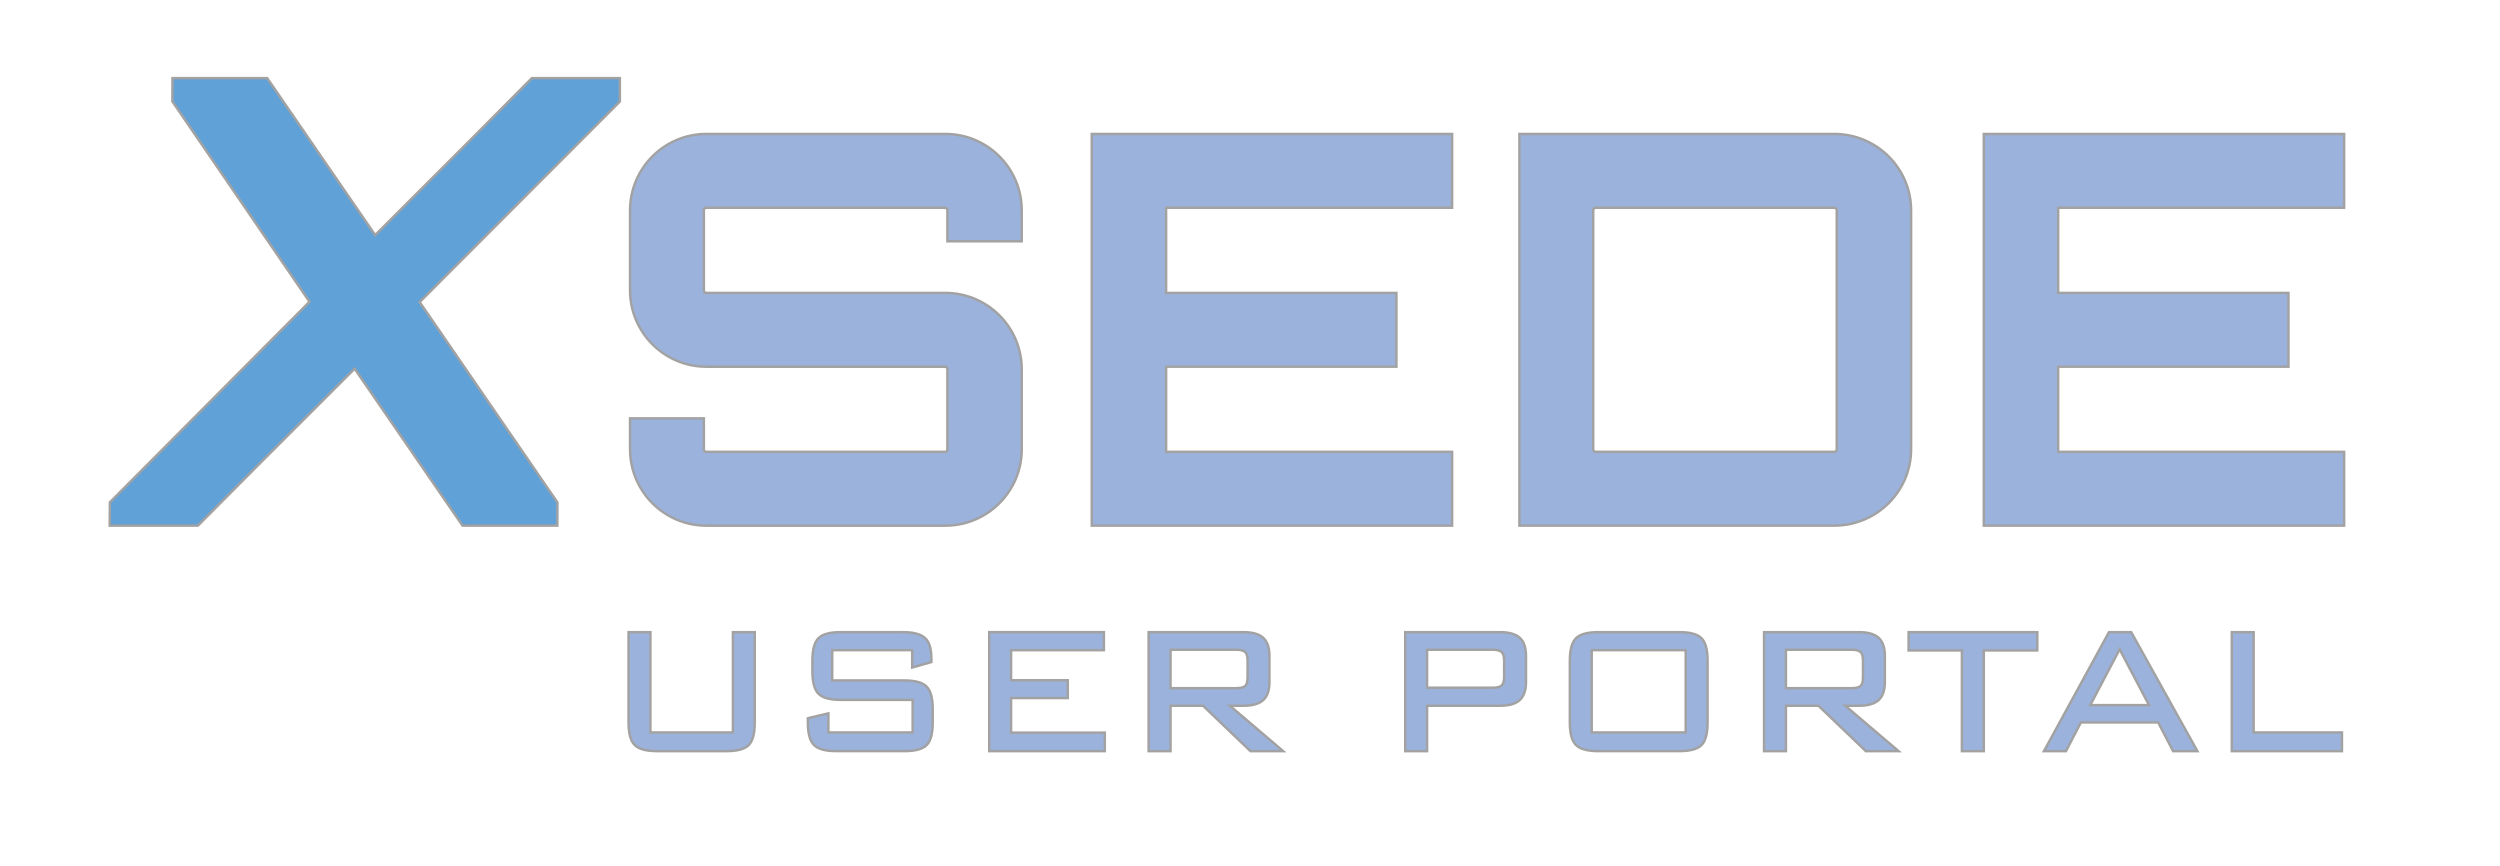 <?xml version="1.0" encoding="UTF-8"?>
<!-- Generator: Adobe Illustrator 16.0.4, SVG Export Plug-In . SVG Version: 6.00 Build 0)  -->
<!DOCTYPE svg PUBLIC "-//W3C//DTD SVG 1.1//EN" "http://www.w3.org/Graphics/SVG/1.1/DTD/svg11.dtd">
<svg version="1.1" id="Layer_2" xmlns="http://www.w3.org/2000/svg" xmlns:xlink="http://www.w3.org/1999/xlink" x="0px" y="0px" width="507.08px" height="175.602px" viewBox="0 0 507.08 175.602" enable-background="new 0 0 507.08 175.602" xml:space="preserve">
<g>
	<g>
		<g>
			<path fill="#60A1D7" d="M93.82,106.622L71.929,74.788l-7.298,7.287c-8.09,8.074-16.456,16.423-24.418,24.472l-0.073,0.074H22.249     l0.04-4.743l40.485-40.675L34.952,20.563l0.037-4.721h19.205l21.899,31.836l7.777-7.767C91.8,31.996,100,23.81,107.801,15.917     l0.073-0.074h17.854l0.003,4.748L85.117,61.264l27.95,40.642l-0.02,4.716H93.82z"/>
			<path fill="#A3A2A2" d="M125.478,16.093l0.003,4.394L84.793,61.234l28.023,40.749l-0.019,4.389H93.952L71.964,74.399     c-10.54,10.532-21.512,21.441-31.93,31.973H22.5l0.037-4.389l40.56-40.749L35.203,20.487l0.034-4.394h18.825l21.995,31.975     c10.536-10.533,21.511-21.441,31.922-31.975H125.478 M125.978,15.593h-0.5h-17.499h-0.209l-0.146,0.148     c-7.801,7.893-16.001,16.079-23.932,23.995c-2.536,2.532-5.062,5.053-7.563,7.553L54.474,15.81l-0.149-0.217h-0.263H35.237     h-0.496l-0.004,0.496l-0.034,4.394l-0.001,0.157l0.088,0.13l27.661,40.405L22.183,101.63l-0.144,0.145l-0.002,0.204L22,106.367     l-0.004,0.504H22.5h17.534h0.208l0.147-0.148c7.962-8.048,16.327-16.397,24.417-24.472c2.375-2.371,4.74-4.731,7.085-7.074     l21.647,31.478l0.149,0.217h0.263h18.847h0.498l0.002-0.498l0.019-4.389l0-0.156l-0.088-0.129L85.441,61.293l40.394-40.453     l0.146-0.146v-0.207l-0.003-4.394L125.978,15.593L125.978,15.593z"/>
		</g>
	</g>
	<g>
		<g>
			<path fill="#9BB2DC" d="M143.285,106.622c-8.542,0-15.492-6.95-15.492-15.493v-6.278h14.975v6.278c0,0.3,0.218,0.518,0.518,0.518     h48.465c0.194,0,0.41-0.222,0.41-0.518V74.901c0-0.296-0.216-0.517-0.41-0.517h-48.465c-8.542,0-15.492-6.95-15.492-15.493V42.66     c0-8.542,6.95-15.493,15.492-15.493h48.465c8.543,0,15.493,6.95,15.493,15.493v6.284H192.16V42.66     c0-0.296-0.216-0.518-0.41-0.518h-48.465c-0.3,0-0.518,0.218-0.518,0.518v16.232c0,0.3,0.218,0.518,0.518,0.518h48.465     c8.543,0,15.493,6.949,15.493,15.491v16.228c0,8.542-6.95,15.493-15.493,15.493H143.285z"/>
			<path fill="#A3A2A2" d="M191.75,27.417c8.335,0,15.243,6.802,15.243,15.243v6.034H192.41V42.66c0-0.435-0.331-0.768-0.66-0.768     h-48.465c-0.439,0-0.768,0.333-0.768,0.768v16.232c0,0.438,0.328,0.768,0.768,0.768h48.465c8.335,0,15.243,6.795,15.243,15.241     v16.228c0,8.443-6.908,15.243-15.243,15.243h-48.465c-8.446,0-15.242-6.799-15.242-15.243v-6.028h14.475v6.028     c0,0.439,0.328,0.768,0.768,0.768h48.465c0.329,0,0.66-0.329,0.66-0.768V74.901c0-0.439-0.331-0.767-0.66-0.767h-48.465     c-8.446,0-15.242-6.802-15.242-15.243V42.66c0-8.441,6.796-15.243,15.242-15.243H191.75 M191.75,26.917h-48.465     c-8.68,0-15.742,7.062-15.742,15.743v16.232c0,8.681,7.062,15.743,15.742,15.743h48.465c0.033,0,0.16,0.085,0.16,0.267v16.228     c0,0.173-0.119,0.267-0.16,0.268h-48.465c-0.163,0-0.268-0.105-0.268-0.268v-6.028v-0.5h-0.5h-14.475h-0.5v0.5v6.028     c0,8.681,7.062,15.743,15.742,15.743h48.465c8.681,0,15.743-7.062,15.743-15.743V74.901c0-8.68-7.062-15.741-15.743-15.741     h-48.465c-0.163,0-0.268-0.105-0.268-0.268V42.66c0-0.16,0.107-0.268,0.268-0.268h48.465c0.041,0.002,0.16,0.099,0.16,0.268     v6.034v0.5h0.5h14.583h0.5v-0.5V42.66C207.493,33.979,200.43,26.917,191.75,26.917L191.75,26.917z"/>
		</g>
	</g>
	<g>
		<g>
			<polygon fill="#9BB2DC" points="221.442,106.622 221.442,27.167 294.536,27.167 294.536,42.142 236.525,42.142 236.525,59.41      283.238,59.41 283.238,74.385 236.525,74.385 236.525,91.647 294.536,91.647 294.536,106.622    "/>
			<path fill="#A3A2A2" d="M294.286,27.417v14.475h-58.011V59.66h46.713v14.475h-46.713v17.762h58.011v14.475h-72.594V27.417     H294.286 M294.786,26.917h-0.5h-72.594h-0.5v0.5v78.954v0.5h0.5h72.594h0.5v-0.5V91.897v-0.5h-0.5h-57.511V74.635h46.213h0.5     v-0.5V59.66v-0.5h-0.5h-46.213V42.392h57.511h0.5v-0.5V27.417V26.917L294.786,26.917z"/>
		</g>
	</g>
	<g>
		<g>
			<path fill="#9BB2DC" d="M308.182,106.622V27.167h63.85c8.602,0,15.6,6.95,15.6,15.493v48.469c0,8.542-6.998,15.493-15.6,15.493     H308.182z M323.674,42.142c-0.299,0-0.516,0.218-0.516,0.518v48.469c0,0.3,0.217,0.518,0.516,0.518h48.357     c0.3,0,0.518-0.218,0.518-0.518V42.66c0-0.3-0.218-0.518-0.518-0.518H323.674z"/>
			<path fill="#A3A2A2" d="M372.031,27.417c8.443,0,15.35,6.802,15.35,15.243v48.469c0,8.443-6.906,15.243-15.35,15.243h-63.6     V27.417H372.031 M323.674,91.897h48.357c0.438,0,0.768-0.329,0.768-0.768V42.66c0-0.435-0.33-0.768-0.768-0.768h-48.357     c-0.438,0-0.766,0.333-0.766,0.768v48.469C322.908,91.568,323.236,91.897,323.674,91.897 M372.031,26.917h-63.6h-0.5v0.5v78.954     v0.5h0.5h63.6c8.739,0,15.85-7.062,15.85-15.743V42.66C387.881,33.979,380.771,26.917,372.031,26.917L372.031,26.917z      M323.674,91.397c-0.161,0-0.266-0.105-0.266-0.268V42.66c0-0.16,0.106-0.268,0.266-0.268h48.357c0.16,0,0.268,0.108,0.268,0.268     v48.469c0,0.163-0.105,0.268-0.268,0.268H323.674L323.674,91.397z"/>
		</g>
	</g>
	<g>
		<g>
			<polygon fill="#9BB2DC" points="402.377,106.622 402.377,27.167 475.467,27.167 475.467,42.142 417.463,42.142 417.463,59.41      464.17,59.41 464.17,74.385 417.463,74.385 417.463,91.647 475.467,91.647 475.467,106.622    "/>
			<path fill="#A3A2A2" d="M475.217,27.417v14.475h-58.004V59.66h46.707v14.475h-46.707v17.762h58.004v14.475h-72.59V27.417H475.217      M475.717,26.917h-0.5h-72.59h-0.5v0.5v78.954v0.5h0.5h72.59h0.5v-0.5V91.897v-0.5h-0.5h-57.504V74.635h46.207h0.5v-0.5V59.66     v-0.5h-0.5h-46.207V42.392h57.504h0.5v-0.5V27.417V26.917L475.717,26.917z"/>
		</g>
	</g>
	<g>
		<g>
			<path fill="#9BB2DC" d="M133.292,152.355c-2.231,0-3.722-0.406-4.56-1.241c-0.836-0.835-1.243-2.339-1.243-4.598v-18.298h4.439     v20.339h16.724v-20.339h4.439v18.298c0,2.255-0.399,3.759-1.219,4.596c-0.823,0.837-2.307,1.243-4.538,1.243H133.292z"/>
			<path fill="#A3A2A2" d="M152.841,128.468v18.048c0,2.169-0.384,3.642-1.147,4.421c-0.766,0.778-2.219,1.168-4.359,1.168h-14.043     c-2.142,0-3.603-0.39-4.383-1.168c-0.78-0.779-1.17-2.252-1.17-4.421v-18.048h3.939v20.339h17.224v-20.339H152.841      M153.341,127.968h-0.5h-3.939h-0.5v0.5v19.839h-16.224v-19.839v-0.5h-0.5h-3.939h-0.5v0.5v18.048     c0,2.328,0.431,3.89,1.316,4.775c0.887,0.884,2.436,1.314,4.736,1.314h14.043c2.301,0,3.844-0.431,4.716-1.317     c0.869-0.887,1.291-2.447,1.291-4.771v-18.048V127.968L153.341,127.968z"/>
		</g>
		<g>
			<path fill="#9BB2DC" d="M169.652,152.355c-2.227,0-3.716-0.406-4.551-1.241c-0.835-0.835-1.241-2.339-1.241-4.598v-0.838     l4.164-0.99v3.869h17.09v-6.601h-14.591c-2.197,0-3.671-0.406-4.506-1.241c-0.835-0.834-1.241-2.338-1.241-4.598v-2.061     c0-2.291,0.407-3.802,1.243-4.622c0.834-0.819,2.308-1.217,4.504-1.217h12.597c2.096,0,3.55,0.375,4.446,1.145     c0.894,0.769,1.347,2.194,1.347,4.236v0.693l-3.89,1.104v-3.517h-16.22v6.142h14.637c2.229,0,3.712,0.415,4.533,1.268     c0.817,0.851,1.214,2.346,1.214,4.571v2.656c0,2.256-0.398,3.76-1.216,4.596c-0.821,0.836-2.303,1.243-4.531,1.243H169.652z"/>
			<path fill="#A3A2A2" d="M183.12,128.468c2.016,0,3.442,0.361,4.283,1.084c0.84,0.723,1.26,2.071,1.26,4.047v0.504l-3.39,0.962     v-3.436h-16.72v6.642h14.887c2.138,0,3.589,0.397,4.353,1.191c0.763,0.794,1.145,2.26,1.145,4.397v2.656     c0,2.169-0.382,3.642-1.145,4.421c-0.764,0.778-2.215,1.168-4.353,1.168h-13.788c-2.138,0-3.596-0.39-4.374-1.168     c-0.779-0.779-1.168-2.252-1.168-4.421v-0.641l3.664-0.871v3.803h17.59v-7.101h-14.841c-2.107,0-3.551-0.39-4.329-1.168     c-0.779-0.778-1.168-2.252-1.168-4.421v-2.061c0-2.199,0.389-3.68,1.168-4.443c0.778-0.764,2.222-1.146,4.329-1.146H183.12      M183.12,127.968h-12.597c-2.265,0-3.795,0.421-4.679,1.289c-0.887,0.869-1.318,2.439-1.318,4.8v2.061     c0,2.33,0.43,3.891,1.314,4.775s2.416,1.314,4.683,1.314h14.341v6.101h-16.59v-3.303v-0.633l-0.616,0.146l-3.664,0.871     l-0.384,0.091v0.395v0.641c0,2.328,0.43,3.89,1.314,4.774s2.431,1.314,4.728,1.314h13.788c2.299,0,3.839-0.431,4.709-1.318     c0.867-0.885,1.288-2.446,1.288-4.771v-2.656c0-2.292-0.42-3.844-1.284-4.744c-0.871-0.905-2.412-1.345-4.713-1.345h-14.387     v-5.642h15.72v2.936v0.662l0.637-0.181l3.39-0.962l0.363-0.103v-0.378v-0.504c0-2.148-0.469-3.596-1.434-4.426     C186.786,128.362,185.278,127.968,183.12,127.968L183.12,127.968z"/>
		</g>
		<g>
			<polygon fill="#9BB2DC" points="200.643,152.355 200.643,128.218 223.909,128.218 223.909,131.879 205.083,131.879      205.083,137.975 216.58,137.975 216.58,141.59 205.083,141.59 205.083,148.603 224.092,148.603 224.092,152.355    "/>
			<path fill="#A3A2A2" d="M223.659,128.468v3.161h-18.826v6.596h11.497v3.115h-11.497v7.513h19.01v3.252h-22.949v-23.637H223.659      M224.159,127.968h-0.5h-22.766h-0.5v0.5v23.637v0.5h0.5h22.949h0.5v-0.5v-3.252v-0.5h-0.5h-18.51v-6.513h10.997h0.5v-0.5v-3.115     v-0.5h-0.5h-10.997v-5.596h18.326h0.5v-0.5v-3.161V127.968L224.159,127.968z"/>
		</g>
		<g>
			<path fill="#9BB2DC" d="M253.625,152.355l-9.608-9.207h-6.594v9.207h-4.439v-24.137h19.27c1.792,0,3.124,0.384,3.961,1.141     c0.844,0.764,1.272,2.005,1.272,3.69v5.268c0,1.685-0.428,2.927-1.272,3.689c-0.837,0.757-2.169,1.142-3.961,1.142h-2.795     l10.811,9.207H253.625z M250.731,139.579c0.879,0,1.494-0.148,1.827-0.441c0.324-0.285,0.488-0.87,0.488-1.736v-3.436     c0-0.839-0.166-1.417-0.493-1.717c-0.333-0.306-0.946-0.46-1.823-0.46h-13.309v7.791H250.731z"/>
			<path fill="#A3A2A2" d="M252.252,128.468c1.736,0,3.001,0.359,3.794,1.076c0.793,0.718,1.189,1.887,1.189,3.505v5.268     c0,1.619-0.396,2.787-1.189,3.504c-0.793,0.718-2.058,1.077-3.794,1.077h-3.475l10.811,9.207h-5.863l-9.608-9.207h-6.944v9.207     h-3.939v-23.637H252.252 M237.172,139.829h13.559c0.946,0,1.61-0.168,1.992-0.504s0.573-0.978,0.573-1.924v-3.436     c0-0.916-0.191-1.55-0.573-1.901c-0.382-0.351-1.046-0.526-1.992-0.526h-13.559V139.829 M252.252,127.968h-19.02h-0.5v0.5v23.637     v0.5h0.5h3.939h0.5v-0.5v-8.707h6.244l9.463,9.068l0.145,0.139h0.201h5.863h1.358l-1.034-0.881l-9.776-8.326h2.116     c1.855,0,3.245-0.406,4.129-1.207c0.898-0.812,1.354-2.116,1.354-3.875v-5.268c0-1.758-0.456-3.062-1.354-3.875     C255.497,128.374,254.107,127.968,252.252,127.968L252.252,127.968z M237.672,132.038h13.059c1.012,0,1.458,0.214,1.654,0.395     c0.269,0.248,0.412,0.778,0.412,1.533v3.436c0,0.986-0.219,1.386-0.403,1.548c-0.197,0.173-0.645,0.379-1.662,0.379h-13.059     V132.038L237.672,132.038z"/>
		</g>
		<g>
			<path fill="#9BB2DC" d="M285.02,152.355v-24.137h19.27c1.792,0,3.125,0.384,3.962,1.141c0.844,0.764,1.271,2.005,1.271,3.69     v5.268c0,1.685-0.428,2.927-1.271,3.689c-0.835,0.757-2.167,1.142-3.96,1.142h-14.832v9.207H285.02z M302.768,139.487     c0.877,0,1.491-0.154,1.824-0.458c0.326-0.299,0.492-0.888,0.492-1.752v-3.279c0-0.861-0.172-1.45-0.511-1.749     c-0.348-0.306-0.956-0.461-1.804-0.461h-13.309v7.699H302.768z"/>
			<path fill="#A3A2A2" d="M304.29,128.468c1.736,0,3.001,0.359,3.794,1.076c0.793,0.718,1.189,1.887,1.189,3.505v5.268     c0,1.619-0.396,2.787-1.189,3.504c-0.791,0.718-2.056,1.077-3.792,1.077h-15.082v9.207h-3.939v-23.637H304.29 M289.209,139.737     h13.559c0.946,0,1.61-0.175,1.992-0.523c0.382-0.35,0.573-0.994,0.573-1.937v-3.279c0-0.941-0.199-1.587-0.596-1.937     c-0.397-0.349-1.054-0.523-1.97-0.523h-13.559V139.737 M304.29,127.968h-19.02h-0.5v0.5v23.637v0.5h0.5h3.939h0.5v-0.5v-8.707     h14.582c1.857,0,3.246-0.406,4.128-1.207c0.897-0.812,1.354-2.115,1.354-3.874v-5.268c0-1.758-0.455-3.062-1.354-3.875     C307.534,128.374,306.145,127.968,304.29,127.968L304.29,127.968z M289.709,132.038h13.059c0.775,0,1.342,0.138,1.64,0.399     c0.278,0.245,0.425,0.785,0.425,1.561v3.279c0,0.779-0.142,1.322-0.411,1.568c-0.196,0.179-0.643,0.392-1.655,0.392h-13.059     V132.038L289.709,132.038z"/>
		</g>
		<g>
			<path fill="#9BB2DC" d="M324.215,152.355c-2.229,0-3.721-0.406-4.56-1.241c-0.837-0.837-1.243-2.341-1.243-4.598v-12.459     c0-2.257,0.406-3.761,1.243-4.598c0.839-0.835,2.33-1.241,4.56-1.241h16.381c2.23,0,3.715,0.406,4.537,1.243     c0.82,0.836,1.219,2.34,1.219,4.596v12.459c0,2.256-0.398,3.76-1.218,4.596c-0.823,0.837-2.308,1.243-4.538,1.243H324.215z      M341.912,148.557v-16.678h-19.061v16.678H341.912z"/>
			<path fill="#A3A2A2" d="M340.596,128.468c2.141,0,3.594,0.39,4.359,1.168c0.764,0.779,1.146,2.253,1.146,4.421v12.459     c0,2.169-0.383,3.642-1.146,4.421c-0.766,0.778-2.219,1.168-4.359,1.168h-16.381c-2.141,0-3.602-0.39-4.383-1.168     c-0.779-0.779-1.17-2.252-1.17-4.421v-12.459c0-2.168,0.391-3.642,1.17-4.421c0.781-0.778,2.242-1.168,4.383-1.168H340.596      M322.602,148.807h19.561v-17.178h-19.561V148.807 M340.596,127.968h-16.381c-2.299,0-3.849,0.43-4.735,1.314     c-0.887,0.886-1.317,2.448-1.317,4.775v12.459c0,2.327,0.431,3.889,1.316,4.774c0.888,0.885,2.438,1.314,4.736,1.314h16.381     c2.302,0,3.844-0.431,4.716-1.317c0.868-0.886,1.29-2.447,1.29-4.771v-12.459c0-2.325-0.422-3.885-1.289-4.771     C344.439,128.399,342.897,127.968,340.596,127.968L340.596,127.968z M323.102,132.129h18.561v16.178h-18.561V132.129     L323.102,132.129z"/>
		</g>
		<g>
			<path fill="#9BB2DC" d="M378.448,152.355l-9.607-9.207h-6.595v9.207h-4.439v-24.137h19.27c1.792,0,3.125,0.384,3.963,1.141     c0.844,0.764,1.271,2.005,1.271,3.69v5.268c0,1.685-0.428,2.927-1.271,3.689c-0.837,0.757-2.171,1.142-3.963,1.142h-2.796     l10.811,9.207H378.448z M375.555,139.579c0.88,0,1.495-0.148,1.827-0.441c0.324-0.285,0.489-0.869,0.489-1.736v-3.436     c0-0.839-0.166-1.417-0.493-1.717c-0.332-0.306-0.945-0.46-1.823-0.46h-13.309v7.791H375.555z"/>
			<path fill="#A3A2A2" d="M377.076,128.468c1.736,0,3.002,0.359,3.795,1.076c0.793,0.718,1.189,1.887,1.189,3.505v5.268     c0,1.619-0.396,2.787-1.189,3.504c-0.793,0.718-2.059,1.077-3.795,1.077h-3.475l10.811,9.207h-5.863l-9.607-9.207h-6.945v9.207     h-3.939v-23.637H377.076 M361.996,139.829h13.559c0.947,0,1.611-0.168,1.992-0.504c0.383-0.336,0.574-0.978,0.574-1.924v-3.436     c0-0.916-0.191-1.55-0.574-1.901c-0.381-0.351-1.045-0.526-1.992-0.526h-13.559V139.829 M377.076,127.968h-19.02h-0.5v0.5v23.637     v0.5h0.5h3.939h0.5v-0.5v-8.707h6.244l9.463,9.068l0.145,0.139h0.201h5.863h1.358l-1.034-0.881l-9.776-8.326h2.116     c1.856,0,3.246-0.406,4.131-1.207c0.897-0.812,1.354-2.116,1.354-3.875v-5.268c0-1.758-0.455-3.062-1.354-3.875     C380.321,128.374,378.932,127.968,377.076,127.968L377.076,127.968z M362.496,132.038h13.059c1.013,0,1.458,0.214,1.653,0.394     c0.271,0.249,0.413,0.778,0.413,1.534v3.436c0,0.986-0.22,1.386-0.404,1.548c-0.196,0.174-0.644,0.38-1.662,0.38h-13.059V132.038     L362.496,132.038z"/>
		</g>
		<g>
			<polygon fill="#9BB2DC" points="397.934,152.355 397.934,131.924 387.123,131.924 387.123,128.218 413.23,128.218      413.23,131.924 402.373,131.924 402.373,152.355    "/>
			<path fill="#A3A2A2" d="M412.98,128.468v3.206h-10.857v20.431h-3.939v-20.431h-10.811v-3.206H412.98 M413.48,127.968h-0.5     h-25.607h-0.5v0.5v3.206v0.5h0.5h10.311v19.931v0.5h0.5h3.939h0.5v-0.5v-19.931h10.357h0.5v-0.5v-3.206V127.968L413.48,127.968z"/>
		</g>
		<g>
			<path fill="#9BB2DC" d="M440.771,152.355l-3.023-5.817h-15.684l-3.023,5.817h-4.466l13.191-24.137h4.509l13.424,24.137H440.771z      M435.883,143.014l-5.953-11.307l-5.953,11.307H435.883z"/>
			<path fill="#A3A2A2" d="M432.127,128.468l13.146,23.637h-4.352l-3.023-5.817h-15.986l-3.023,5.817h-3.893l12.918-23.637H432.127      M423.562,143.264h12.734l-6.367-12.094L423.562,143.264 M432.421,127.968h-0.294h-4.213h-0.297l-0.142,0.26l-12.918,23.637     l-0.404,0.74h0.843h3.893h0.304l0.14-0.27l2.884-5.548h15.379l2.884,5.548l0.14,0.27h0.304h4.352h0.851l-0.414-0.743     l-13.146-23.637L432.421,127.968L432.421,127.968z M424.391,142.764l5.539-10.521l5.539,10.521H424.391L424.391,142.764z"/>
		</g>
		<g>
			<polygon fill="#9BB2DC" points="452.674,152.355 452.674,128.218 457.113,128.218 457.113,148.557 475.023,148.557      475.023,152.355    "/>
			<path fill="#A3A2A2" d="M456.863,128.468v20.339h17.91v3.298h-21.85v-23.637H456.863 M457.363,127.968h-0.5h-3.939h-0.5v0.5     v23.637v0.5h0.5h21.85h0.5v-0.5v-3.298v-0.5h-0.5h-17.41v-19.839V127.968L457.363,127.968z"/>
		</g>
	</g>
</g>
</svg>